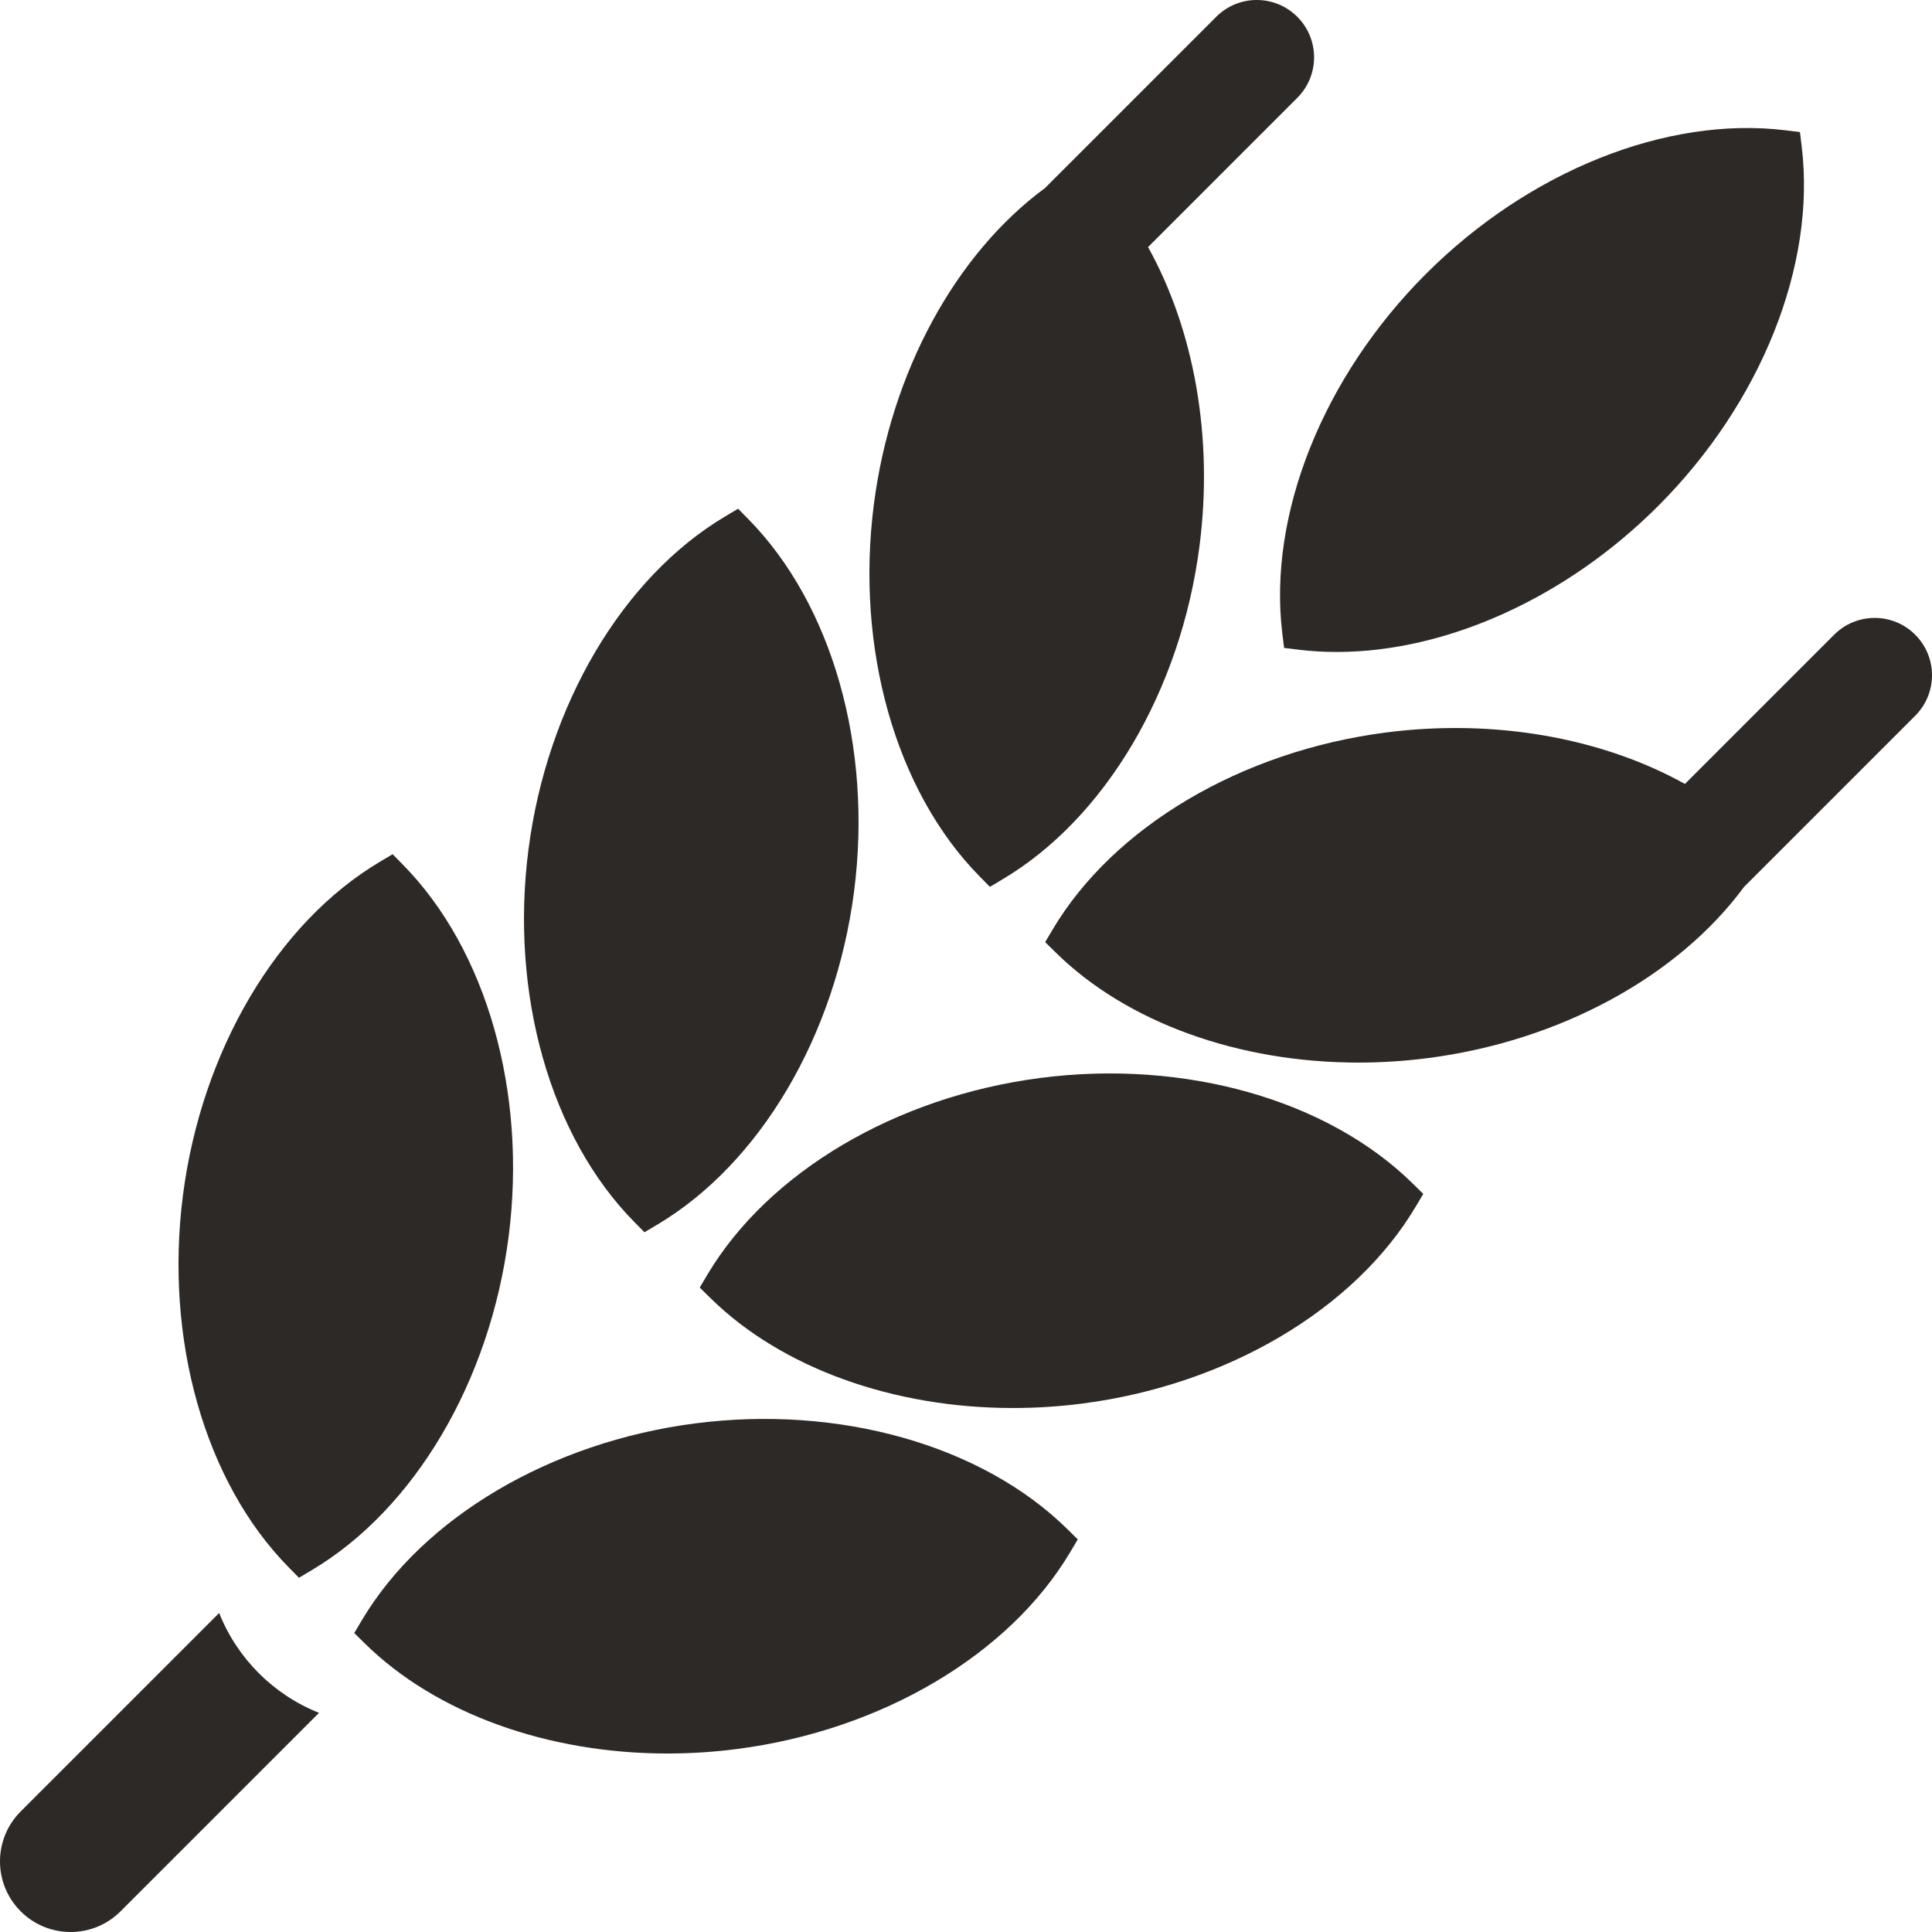 <?xml version="1.0" encoding="iso-8859-1"?>
<!-- Generator: Adobe Illustrator 19.0.0, SVG Export Plug-In . SVG Version: 6.00 Build 0)  -->
<svg version="1.1" id="Layer_1" xmlns="http://www.w3.org/2000/svg" xmlns:xlink="http://www.w3.org/1999/xlink" x="0px" y="0px"
	 viewBox="0 0 512.001 512.001" style="enable-background:new 0 0 512.001 512.001;fill: #2d2926" xml:space="preserve">
<g>
	<g>
		<path d="M58.078,427.46L5.481,480.057c-7.308,7.308-7.308,19.156,0,26.463c7.308,7.308,19.156,7.308,26.463,0l52.597-52.597
			C72.461,449.108,62.892,439.539,58.078,427.46z"/>
	</g>
</g>
<g>
	<g>
		<path d="M477.478,38.895l-0.472-3.902l-3.902-0.472c-31.443-3.807-67.927,10.781-95.216,38.07
			c-27.286,27.29-41.874,63.774-38.069,95.216l0.472,3.902l3.902,0.472c3.306,0.4,6.669,0.597,10.07,0.597
			c28.944,0,60.727-14.249,85.145-38.668C466.696,106.822,481.284,70.337,477.478,38.895z"/>
	</g>
</g>
<g>
	<g>
		<path d="M343.797,4.449c-5.931-5.932-15.547-5.932-21.478,0l-45.391,45.392c-23.702,17.472-40.802,48.736-45.331,83.724
			c-4.954,38.272,5.766,76.075,27.976,98.654l2.756,2.803l3.379-2.008c27.226-16.182,47.217-50.009,52.17-88.281
			c3.724-28.775-1.413-57.283-13.63-79.257l39.549-39.549C349.728,19.996,349.728,10.38,343.797,4.449z"/>
	</g>
</g>
<g>
	<g>
		<path d="M106.802,229.18l-2.756-2.802l-3.379,2.008c-27.226,16.181-47.217,50.008-52.171,88.281
			c-4.954,38.273,5.766,76.074,27.976,98.654l2.756,2.802l3.379-2.008c27.226-16.182,47.217-50.009,52.17-88.281
			C139.731,289.562,129.012,251.759,106.802,229.18z"/>
	</g>
</g>
<g>
	<g>
		<path d="M198.359,137.623l-2.756-2.802l-3.379,2.008c-27.226,16.181-47.217,50.008-52.171,88.281
			c-4.954,38.273,5.766,76.075,27.976,98.654l2.756,2.802l3.379-2.008c27.226-16.182,47.217-50.009,52.17-88.281
			C231.288,198.005,220.569,160.202,198.359,137.623z"/>
	</g>
</g>
<g>
	<g>
		<path d="M282.822,405.198c-22.58-22.209-60.385-32.928-98.654-27.975c-38.272,4.954-72.1,24.945-88.281,52.171l-2.008,3.379
			l2.802,2.756c18.933,18.623,48.569,29.167,80.21,29.167c6.094,0,12.264-0.392,18.444-1.192
			c38.273-4.954,72.1-24.944,88.281-52.171l2.008-3.379L282.822,405.198z"/>
	</g>
</g>
<g>
	<g>
		<path d="M374.379,313.642c-22.58-22.21-60.387-32.931-98.654-27.976c-38.272,4.954-72.1,24.945-88.281,52.171l-2.008,3.379
			l2.802,2.756c18.933,18.623,48.569,29.167,80.21,29.167c6.094,0,12.264-0.391,18.444-1.191
			c38.273-4.954,72.1-24.944,88.281-52.171l2.008-3.379L374.379,313.642z"/>
	</g>
</g>
<g>
	<g>
		<path d="M507.552,168.204c-5.931-5.932-15.547-5.932-21.478,0l-39.549,39.549c-21.975-12.218-50.485-17.356-79.257-13.631
			c-38.272,4.954-72.1,24.945-88.281,52.171l-2.008,3.379l2.802,2.756c18.933,18.623,48.569,29.167,80.21,29.167
			c6.094,0,12.264-0.391,18.444-1.191c34.989-4.529,66.254-21.629,83.726-45.332l45.39-45.39
			C513.483,183.751,513.483,174.135,507.552,168.204z"/>
	</g>
</g>
<g>
</g>
<g>
</g>
<g>
</g>
<g>
</g>
<g>
</g>
<g>
</g>
<g>
</g>
<g>
</g>
<g>
</g>
<g>
</g>
<g>
</g>
<g>
</g>
<g>
</g>
<g>
</g>
<g>
</g>
</svg>
